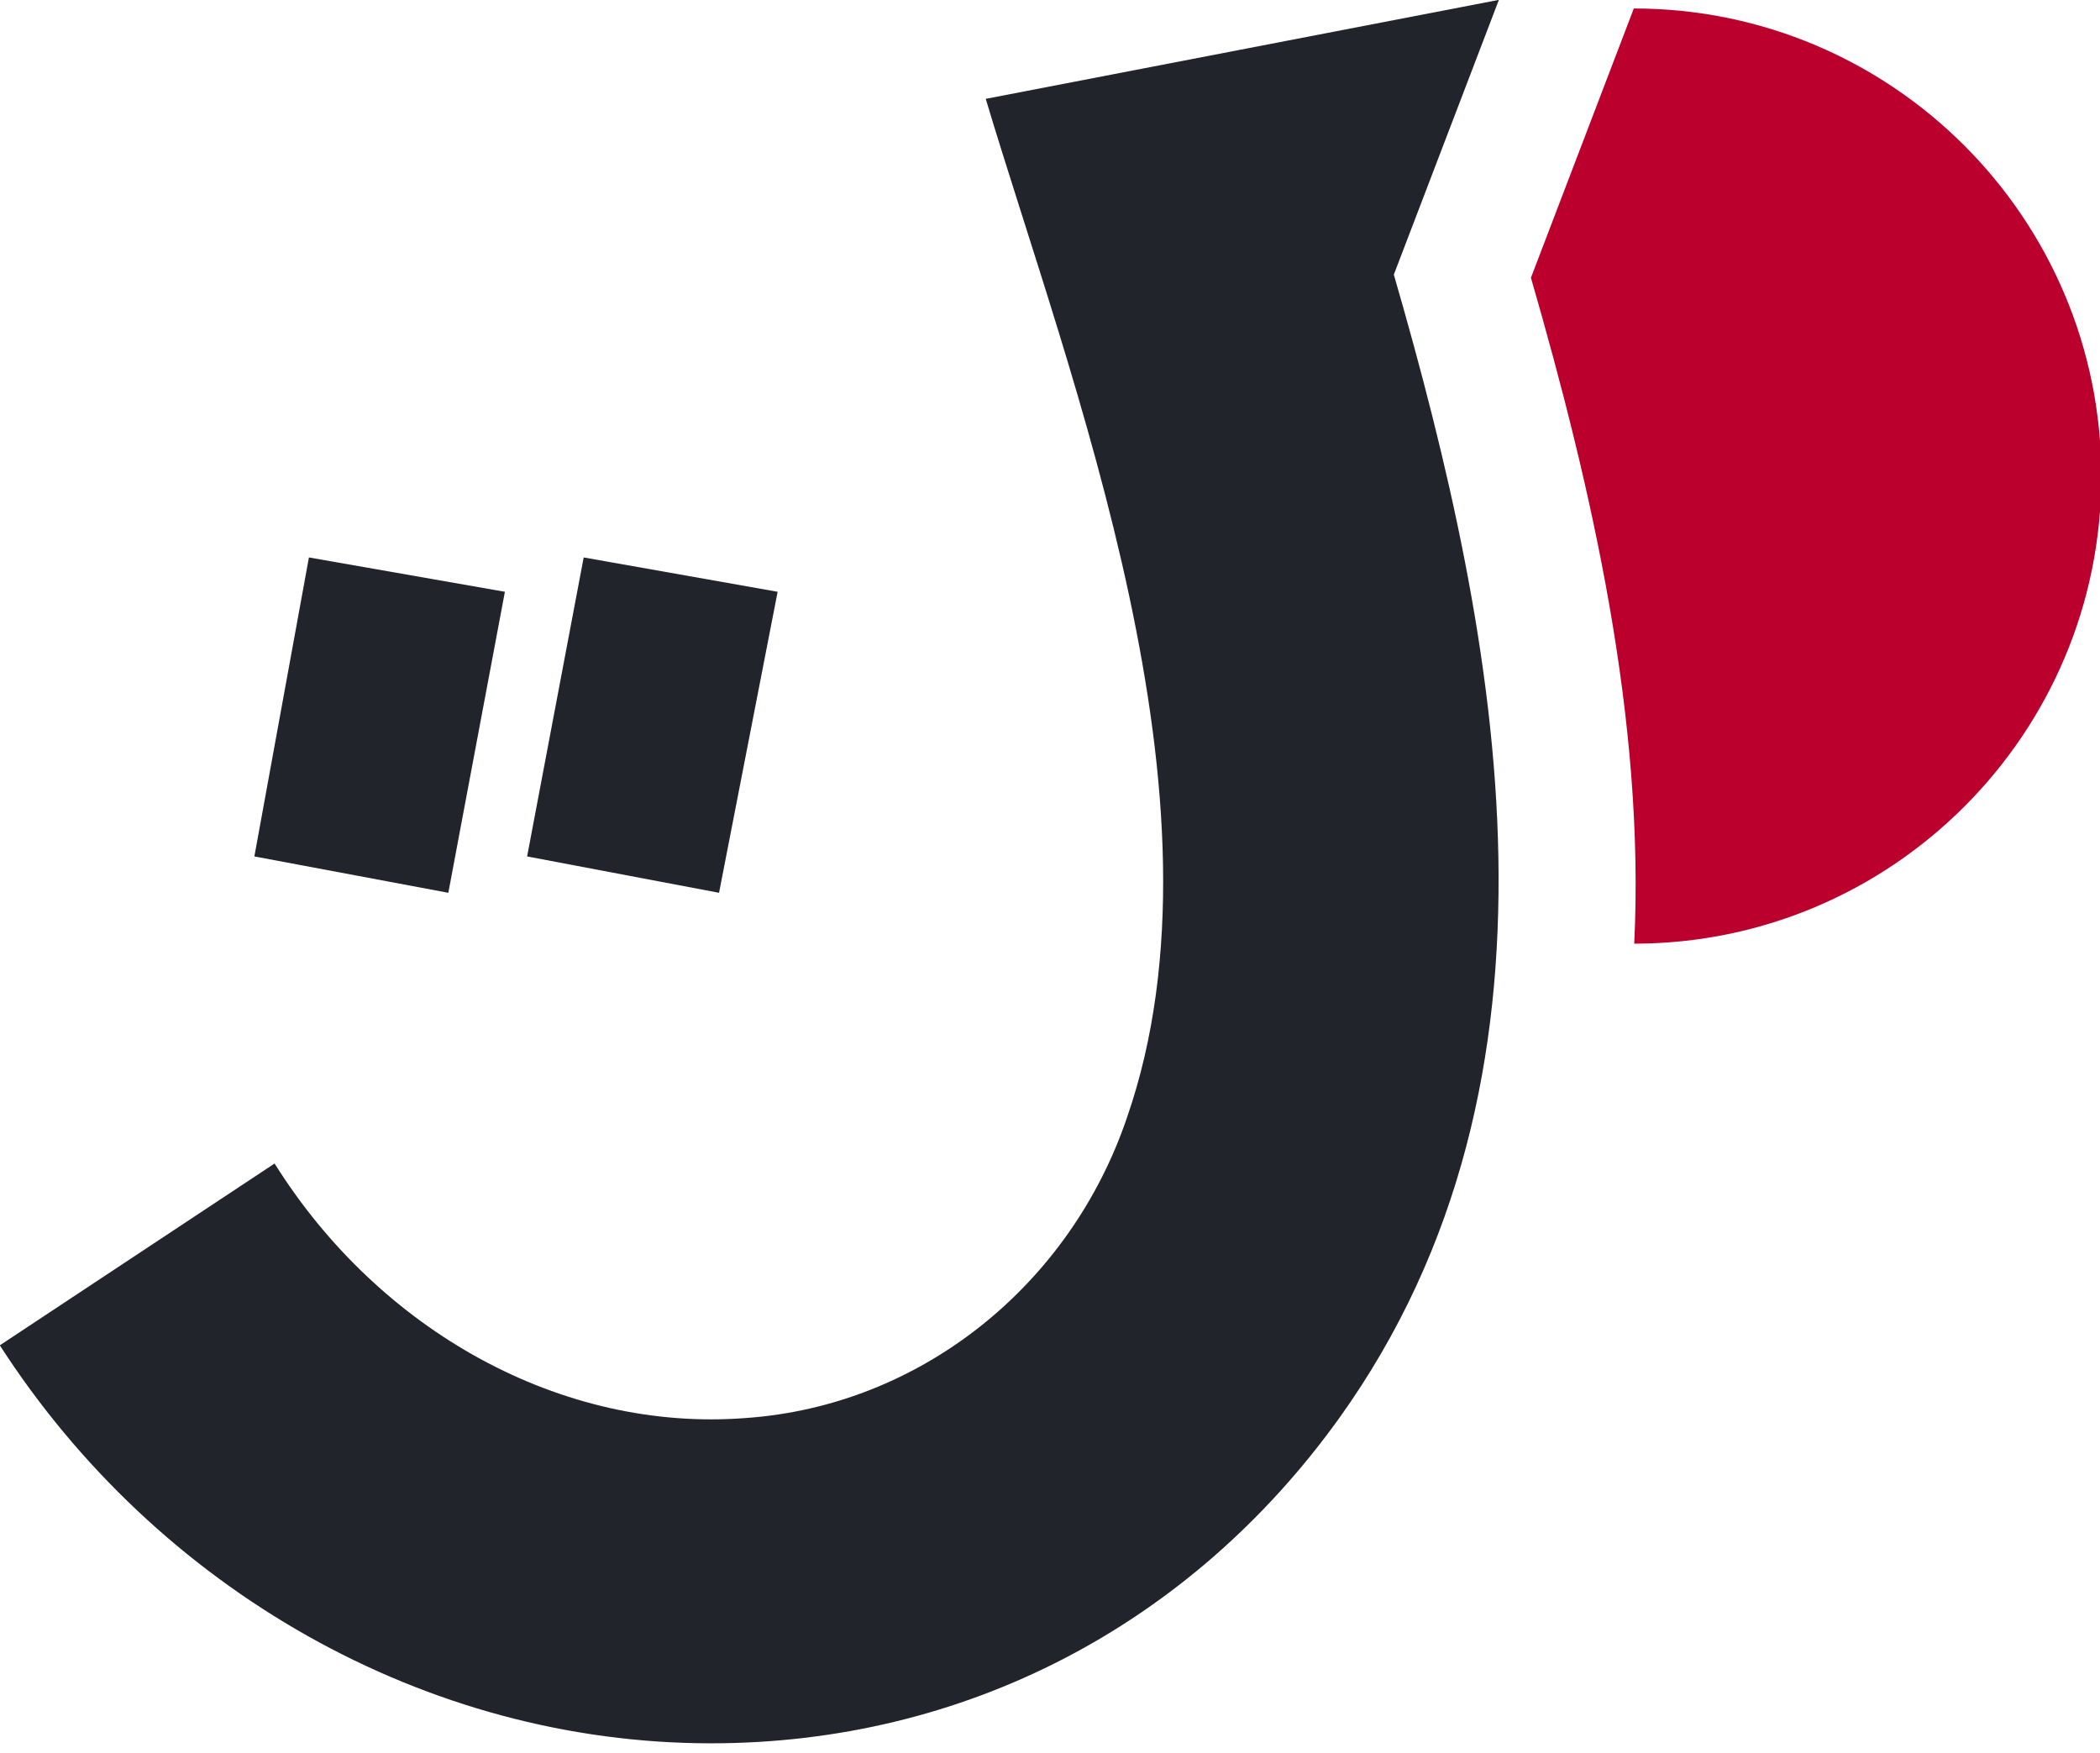 <?xml version="1.0" encoding="UTF-8" standalone="no"?>
<!DOCTYPE svg PUBLIC "-//W3C//DTD SVG 1.1//EN" "http://www.w3.org/Graphics/SVG/1.1/DTD/svg11.dtd">
<svg width="100%" height="100%" viewBox="0 0 109 91" version="1.1" xmlns="http://www.w3.org/2000/svg" xmlns:xlink="http://www.w3.org/1999/xlink" xml:space="preserve" xmlns:serif="http://www.serif.com/" style="fill-rule:evenodd;clip-rule:evenodd;stroke-linejoin:round;stroke-miterlimit:2;">
    <g transform="matrix(1,0,0,1,-905.609,-521.114)">
        <g transform="matrix(0.367,0,0,0.367,474.384,240.331)">
            <path d="M1406.07,766.274C1442.56,766.286 1472.19,795.916 1472.19,832.411C1472.19,868.883 1442.6,898.5 1406.13,898.547C1407.66,866.994 1400.14,834.175 1391.52,804.36L1406.07,766.274Z" style="fill:rgb(188,0,45);"/>
        </g>
        <g transform="matrix(-104.864,0,0,104.864,1001.55,604.054)">
            <path d="M0.563,0.072C0.704,0.072 0.837,-0.004 0.915,-0.125L0.779,-0.215C0.727,-0.132 0.637,-0.082 0.546,-0.089C0.459,-0.095 0.385,-0.155 0.357,-0.238C0.303,-0.394 0.385,-0.602 0.427,-0.742L0.173,-0.791L0.225,-0.655C0.172,-0.472 0.131,-0.258 0.252,-0.089C0.326,0.014 0.438,0.072 0.563,0.072ZM0.559,-0.349L0.654,-0.367L0.626,-0.515L0.53,-0.498L0.559,-0.349ZM0.693,-0.349L0.789,-0.367L0.762,-0.515L0.665,-0.498L0.693,-0.349Z" style="fill:rgb(33,36,43);fill-rule:nonzero;"/>
        </g>
    </g>
</svg>
